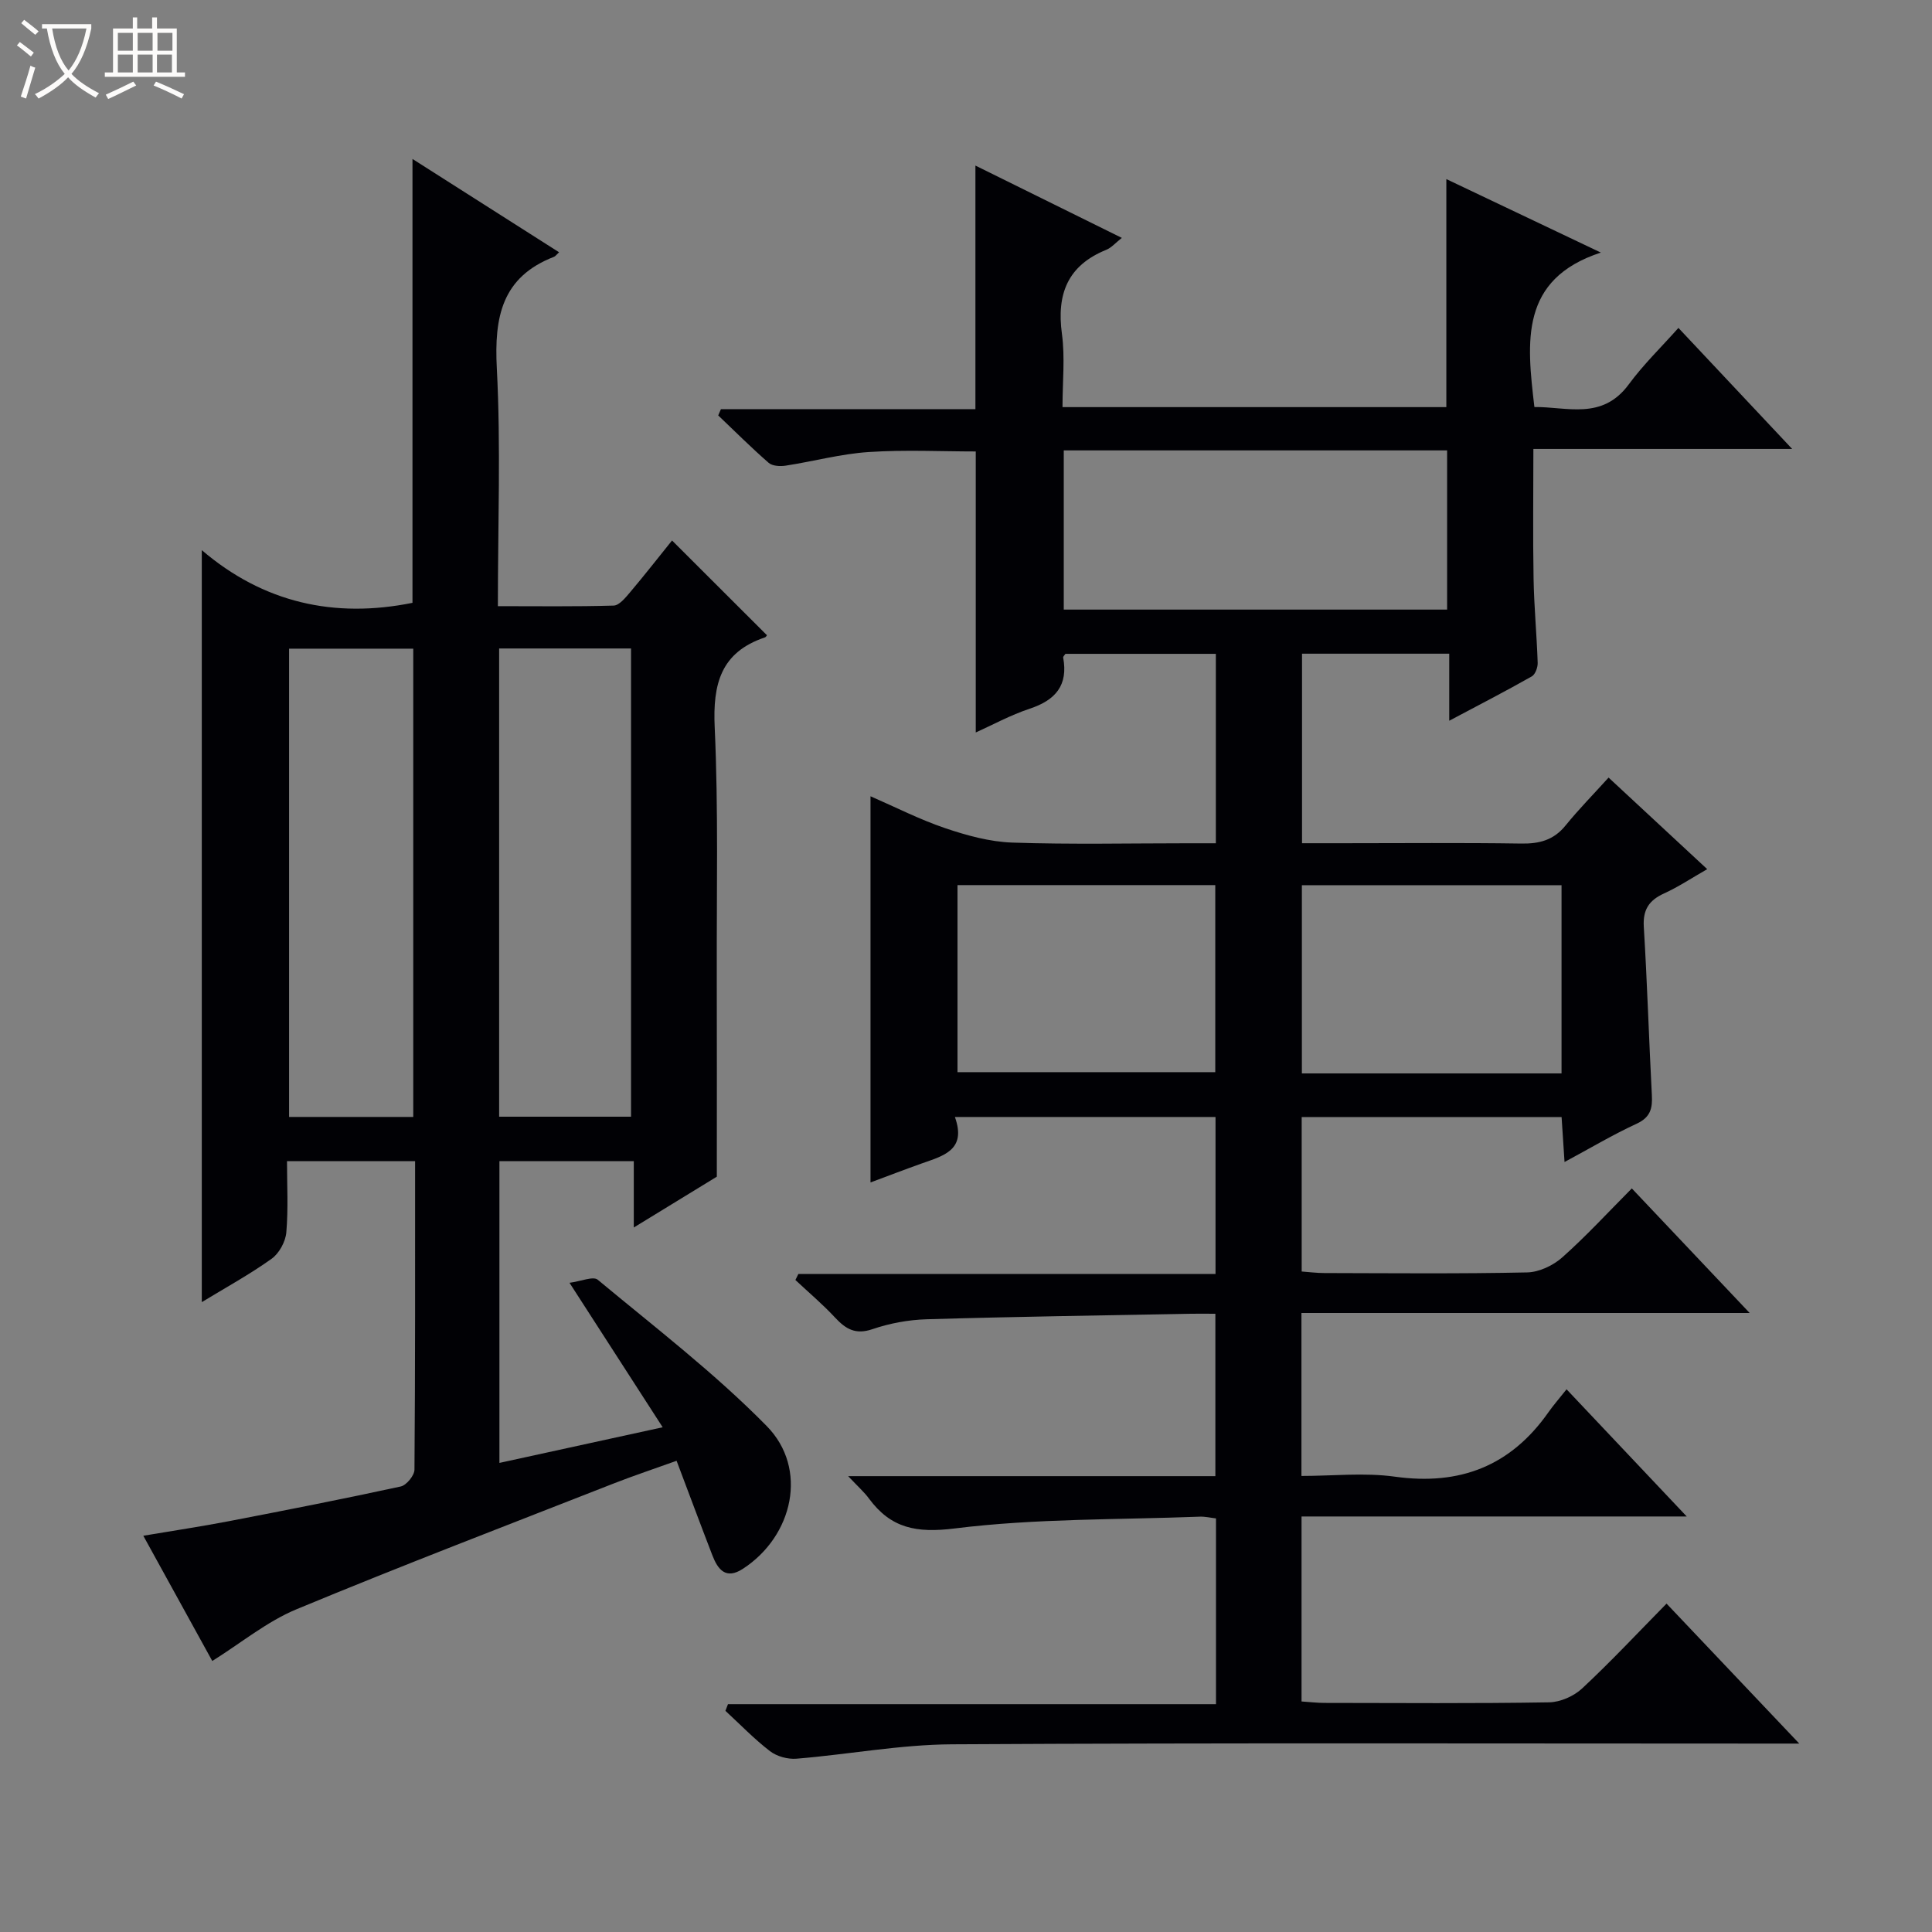<svg enable-background="new 0 0 400 400" viewBox="0 0 400 400" xmlns="http://www.w3.org/2000/svg"><rect x="0" y="0" width="400" height="400" fill="#808080" stroke="none"/><path d="m6.4 11.7c-1-.8-1.9-1.6-2.9-2.3l.6-.7c.9.7 1.9 1.4 2.9 2.2zm-2.1 8.3c.7-2.1 1.4-4.2 2-6.4.2.1.6.3 1 .4-.7 2.3-1.3 4.4-1.9 6.4zm3-12.8c-1.1-.9-2.1-1.7-2.9-2.4l.6-.7c1 .8 2 1.5 3 2.4zm1.4-1.3v-.9h10.2v.9c-.9 4.2-2.3 7.3-4.1 9.4 1.3 1.4 3.2 2.7 5.7 4-.2.2-.4.5-.7.9-2.5-1.4-4.4-2.7-5.7-4.2-1.4 1.5-3.5 3-6.1 4.4 0 0 0 0-.1-.1-.3-.4-.5-.7-.7-.8 2.7-1.3 4.7-2.8 6.2-4.2-1.8-2.2-3-5.3-3.7-9.4zm9.2 0h-7.1c.6 3.8 1.7 6.7 3.4 8.7 1.7-2.1 2.9-4.8 3.7-8.7z" fill="#fcfbfa"/><path d="m31.6 3.6h.9v2.3h4.1v9.1h1.7v.9h-16.6v-.9h1.7v-9.1h4.1v-2.3h.9v2.3h3.1v-2.3zm-4 13.3.6.8c-1.9.9-3.8 1.9-5.8 2.8-.2-.3-.3-.6-.5-.9 2-.9 3.9-1.8 5.7-2.7zm-3.2-10.1v3.7h3.1v-3.7zm0 4.5v3.7h3.1v-3.7zm4.1-4.5v3.7h3.1v-3.7zm0 4.5v3.7h3.1v-3.7zm9.1 9.1c-2.1-1.1-4.1-2-5.8-2.7l.5-.8c2.2.9 4.1 1.8 5.8 2.6zm-1.9-13.6h-3.1v3.7h3.1zm-3.2 4.5v3.7h3.1v-3.7z" fill="#fcfbfa"/><g fill="#010105"><path d="m175.6 305.62h76.03c0-11.29 0-22.17 0-33.62-1.8 0-3.57-.03-5.35 0-18.14.35-36.28.6-54.42 1.14-3.77.11-7.66.83-11.23 2.05-3.5 1.19-5.51-.01-7.73-2.39-2.56-2.76-5.47-5.21-8.22-7.79.2-.41.41-.83.61-1.24h86.37c0-11.18 0-21.72 0-32.51-17.86 0-35.59 0-53.96 0 2.48 6.89-2.44 8.04-6.89 9.63-3.57 1.27-7.1 2.63-10.58 3.92 0-26.66 0-53.05 0-79.95 5.17 2.25 10.19 4.82 15.48 6.61 4.47 1.51 9.22 2.82 13.89 2.98 12.15.41 24.33.14 36.49.14h5.64c0-13.31 0-26.08 0-39.22-10.36 0-20.75 0-31.14 0-.17.26-.51.56-.47.78 1.06 5.74-1.59 8.81-6.91 10.57-4.03 1.34-7.82 3.42-11.19 4.93 0-19.3 0-38.57 0-58.18-7.06 0-14.65-.38-22.19.12-5.76.38-11.44 1.94-17.18 2.82-1.13.17-2.73.09-3.5-.58-3.6-3.14-6.99-6.52-10.45-9.82.19-.43.37-.87.56-1.3h52.69c0-17.29 0-33.83 0-50.43 9.62 4.75 19.73 9.75 30.31 14.97-1.29 1.02-2.14 2.03-3.22 2.47-8 3.24-10.3 9.16-9.18 17.4.66 4.88.12 9.92.12 15.17h79.47c0-15.64 0-31.18 0-47.21 10.46 4.97 21.01 9.99 31.99 15.21-16.82 5.51-15.35 18.44-13.76 31.98 6.71-.08 14.02 2.81 19.54-4.69 3.03-4.12 6.75-7.72 10.28-11.69 8.25 8.78 15.49 16.48 23.55 25.06-18.56 0-35.94 0-53.58 0 0 9.3-.12 18.07.04 26.85.1 5.81.66 11.62.85 17.43.03.95-.5 2.4-1.22 2.81-5.44 3.08-11 5.95-17.09 9.18 0-5.01 0-9.27 0-13.88-10.24 0-20.16 0-30.48 0v39.24h8.38c12.33 0 24.67-.12 37 .07 3.77.06 6.73-.71 9.18-3.74 2.72-3.35 5.76-6.44 8.91-9.92 7.14 6.63 13.56 12.59 20.42 18.96-3.21 1.83-5.95 3.67-8.92 5.02-3.12 1.42-4.42 3.35-4.21 6.91.71 11.61 1.06 23.25 1.67 34.87.15 2.74-.3 4.58-3.14 5.9-4.93 2.27-9.61 5.07-14.94 7.93-.23-3.55-.41-6.3-.61-9.31-17.99 0-35.74 0-53.81 0v31.98c1.5.11 3.09.32 4.68.32 14 .03 28 .17 41.99-.13 2.48-.05 5.39-1.43 7.28-3.11 4.94-4.39 9.43-9.28 14.4-14.28 8.1 8.56 15.83 16.73 24.4 25.79-31.56 0-62.04 0-92.8 0v33.74c6.49 0 13.03-.73 19.35.15 13.45 1.87 23.95-2.2 31.76-13.3 1.05-1.5 2.27-2.88 3.78-4.79 8.45 8.94 16.25 17.19 24.88 26.33-27.34 0-53.39 0-79.75 0v38.3c1.57.1 3.17.3 4.77.3 15.5.02 31 .14 46.49-.12 2.33-.04 5.13-1.28 6.85-2.89 5.94-5.54 11.5-11.49 17.46-17.55 9.21 9.72 17.95 18.93 27.48 28.98-2.92 0-4.68 0-6.44 0-56.33 0-112.66-.17-168.99.15-10.73.06-21.44 2.1-32.18 2.98-1.8.15-4.07-.47-5.49-1.56-3.28-2.52-6.18-5.54-9.23-8.35.18-.46.35-.92.53-1.38h101.04c0-13.27 0-25.71 0-38.46-1.13-.13-2.24-.4-3.34-.36-16.94.65-34 .35-50.76 2.44-7.97.99-13.2-.04-17.75-6.19-.94-1.3-2.19-2.39-4.31-4.64zm44.64-179.41h79.37c0-11.27 0-22.16 0-32.96-26.64 0-52.89 0-79.37 0zm103.06 57.06c-18.14 0-35.87 0-53.76 0v38.97h53.76c0-13.06 0-25.79 0-38.97zm-125.06 38.71h53.37c0-13.34 0-26.06 0-38.73-17.97 0-35.55 0-53.37 0z"/><path d="m148.41 243.62c-4.79 2.93-10.72 6.56-17.19 10.52 0-4.85 0-9.09 0-13.73-9.4 0-18.45 0-27.82 0v62.47c11.18-2.44 22.13-4.83 33.8-7.38-6.41-9.94-12.51-19.4-19.29-29.91 2.39-.31 4.91-1.42 5.85-.63 11.87 9.87 24.2 19.32 34.98 30.29 8.64 8.79 5.5 22.78-4.94 29.56-3.52 2.29-5.18.15-6.32-2.82-2.44-6.32-4.8-12.67-7.4-19.55-4.62 1.66-8.83 3.06-12.95 4.67-21.95 8.61-43.97 17.03-65.74 26.07-6.12 2.54-11.46 6.97-17.44 10.71-4.34-7.88-9.12-16.55-14.28-25.93 6.21-1.05 11.98-1.91 17.7-3.01 11.89-2.29 23.77-4.62 35.6-7.19 1.18-.26 2.83-2.27 2.84-3.48.17-21.15.13-42.31.13-63.88-8.74 0-17.3 0-26.52 0 0 4.86.28 9.84-.14 14.75-.17 1.93-1.48 4.34-3.04 5.46-4.56 3.26-9.51 5.97-14.46 8.98 0-51.81 0-103.21 0-155.69 12.75 10.91 27.45 14.18 43.62 10.91 0-30.32 0-60.83 0-91.9 10.22 6.51 20.24 12.88 30.35 19.32-.56.51-.76.83-1.05.94-10.81 4.18-12.39 12.48-11.84 23.05.84 16.11.22 32.3.22 49.28 8.15 0 16.06.11 23.96-.12 1.15-.03 2.41-1.58 3.34-2.67 3.1-3.67 6.06-7.46 8.76-10.81 6.6 6.59 13.02 13 19.61 19.58.15-.2-.05.38-.42.5-9.11 3.08-10.77 9.63-10.36 18.58.78 17.13.38 34.31.43 51.47.04 13.48.01 26.94.01 41.59zm-45.07-109.36v96.94h27.31c0-32.57 0-64.75 0-96.94-9.26 0-18.17 0-27.31 0zm-17.78 96.99c0-32.56 0-64.78 0-96.95-8.8 0-17.23 0-25.71 0v96.95z"/></g></svg>